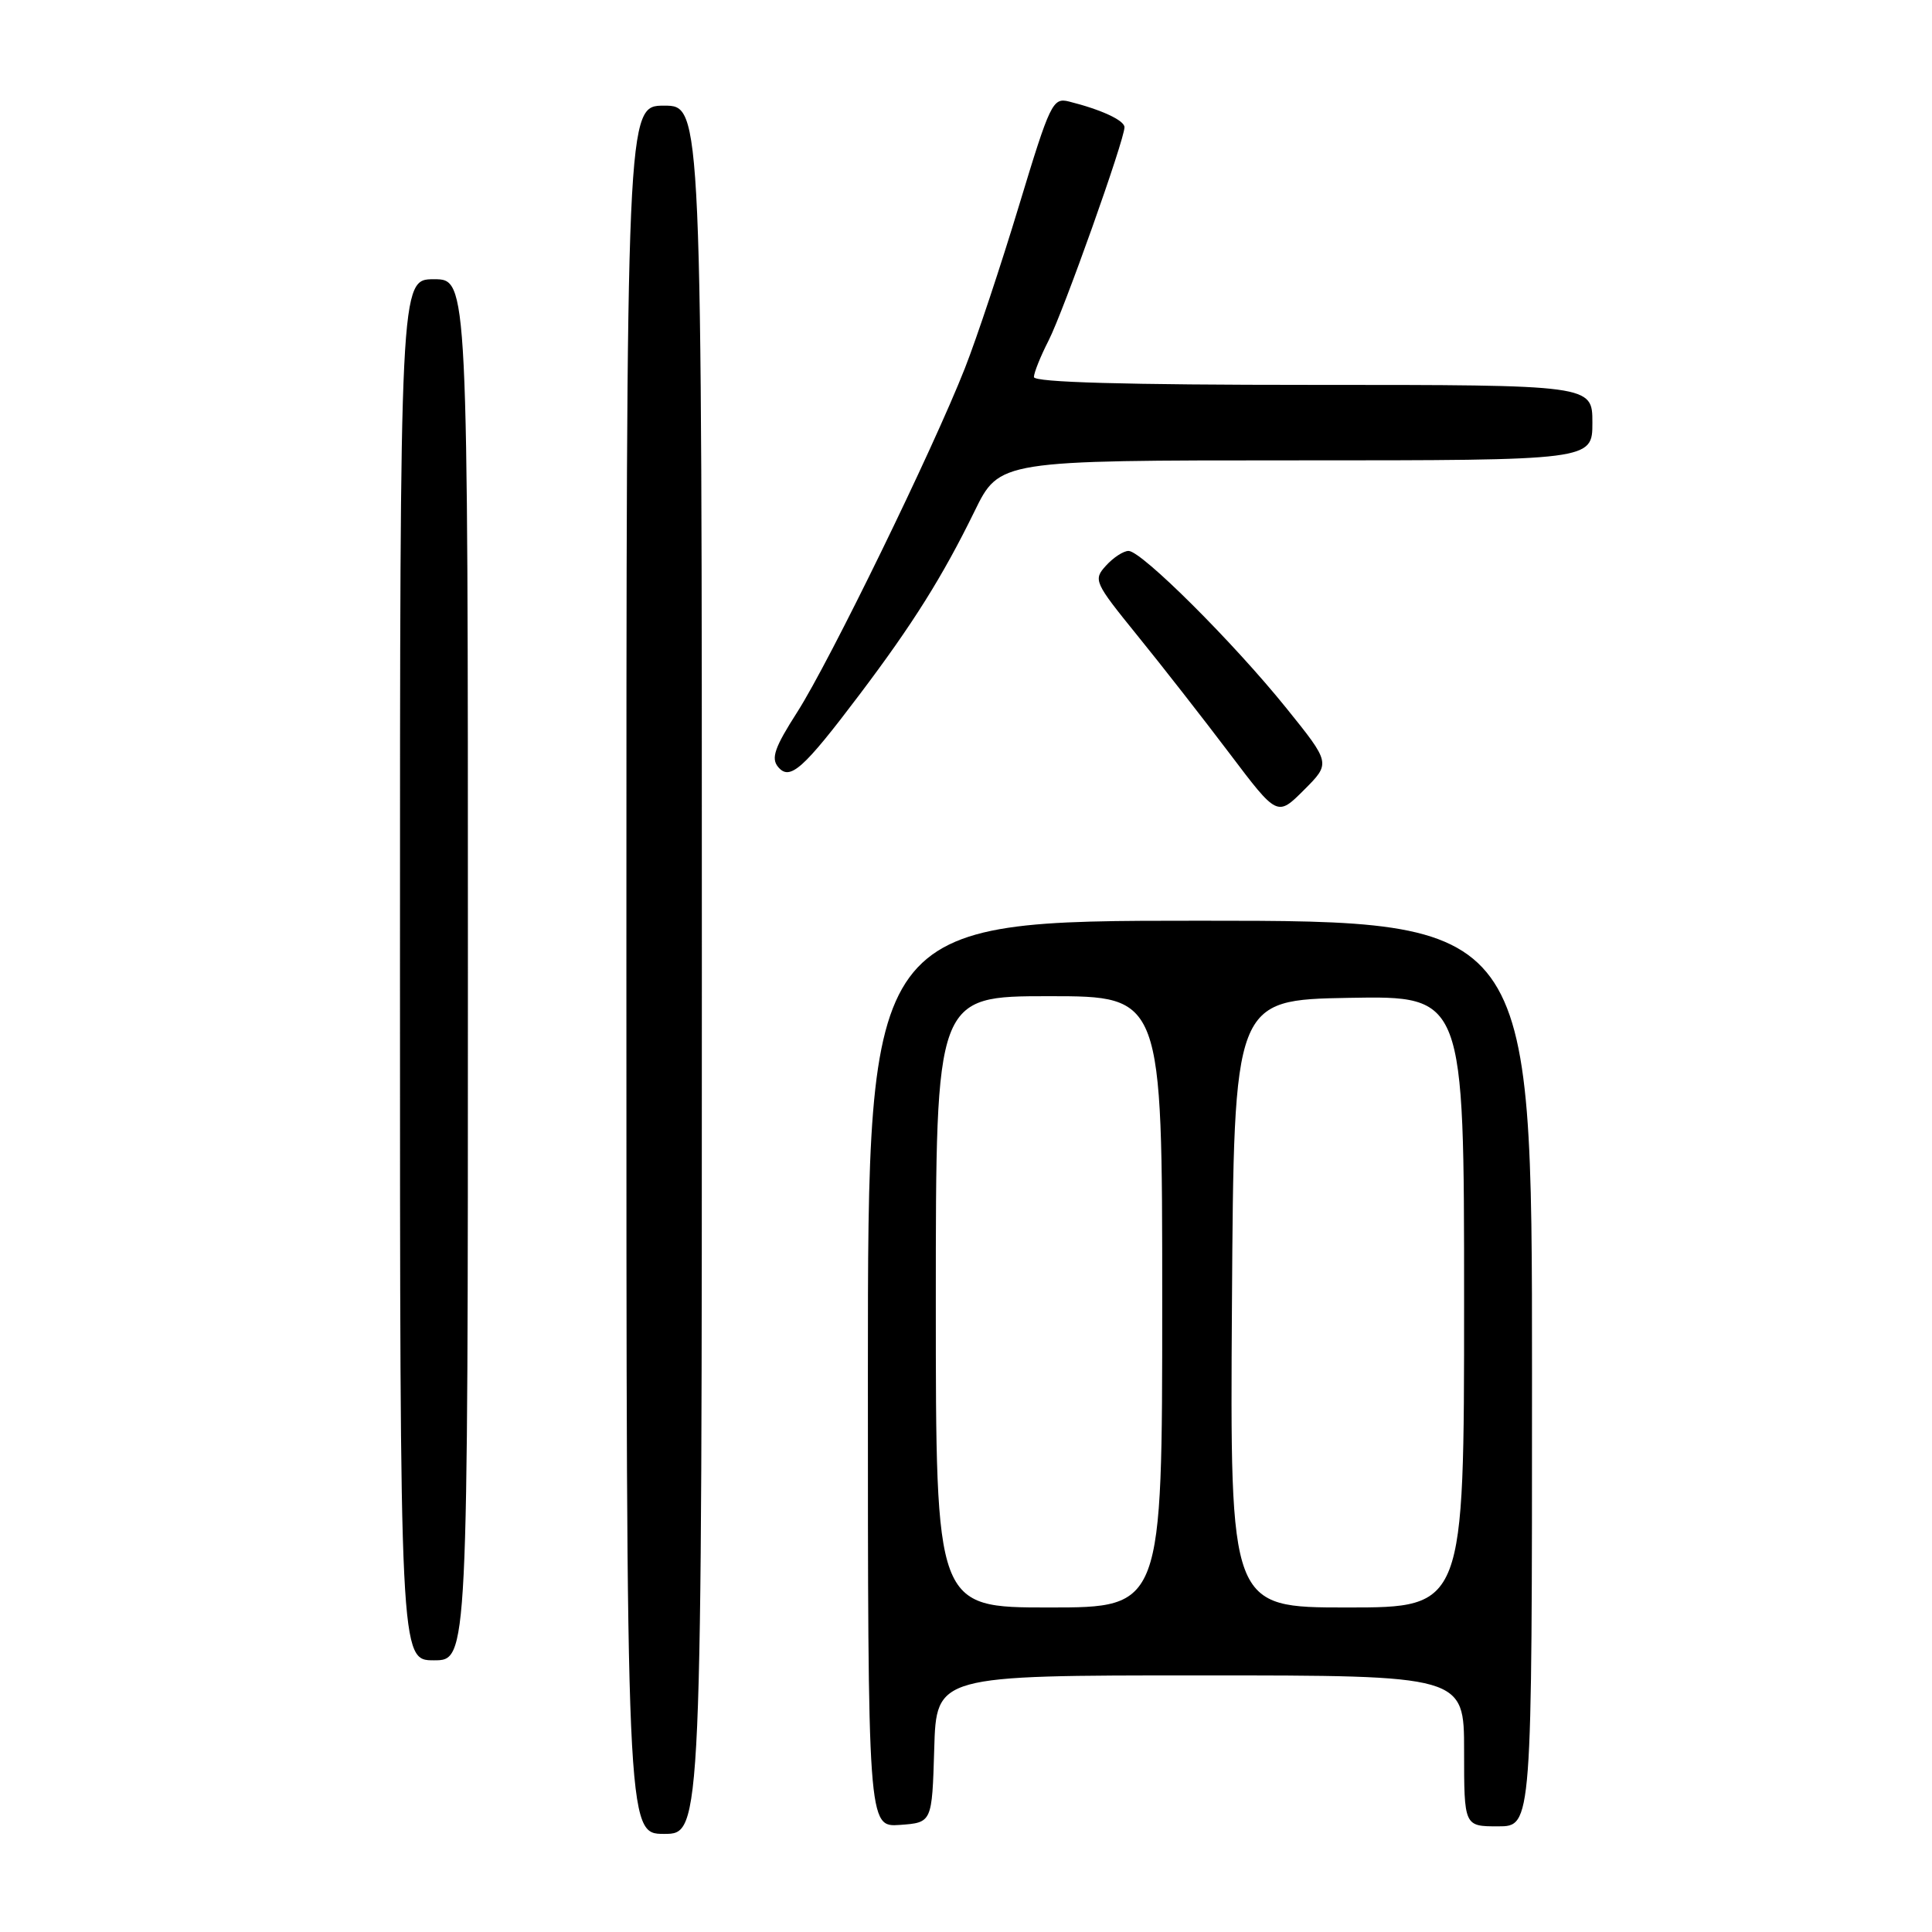 <?xml version="1.0" encoding="UTF-8" standalone="no"?>
<!DOCTYPE svg PUBLIC "-//W3C//DTD SVG 1.1//EN" "http://www.w3.org/Graphics/SVG/1.1/DTD/svg11.dtd" >
<svg xmlns="http://www.w3.org/2000/svg" xmlns:xlink="http://www.w3.org/1999/xlink" version="1.1" viewBox="0 0 256 256">
 <g >
 <path fill="currentColor"
d=" M 93.00 128.50 C 93.00 14.00 93.00 14.00 88.00 14.00 C 83.00 14.00 83.00 14.00 83.00 128.50 C 83.00 243.00 83.00 243.00 88.00 243.00 C 93.00 243.00 93.00 243.00 93.00 128.50 Z  M 123.79 231.75 C 124.07 222.00 124.07 222.00 159.04 222.00 C 194.00 222.00 194.00 222.00 194.00 232.00 C 194.00 242.00 194.00 242.00 198.50 242.00 C 203.00 242.00 203.00 242.00 203.00 182.00 C 203.00 122.00 203.00 122.00 159.00 122.00 C 115.00 122.00 115.00 122.00 115.00 182.06 C 115.00 242.11 115.00 242.11 119.25 241.81 C 123.50 241.50 123.50 241.50 123.79 231.75 Z  M 62.00 128.50 C 62.00 37.00 62.00 37.00 57.50 37.00 C 53.00 37.00 53.00 37.00 53.00 128.50 C 53.00 220.00 53.00 220.00 57.50 220.00 C 62.00 220.00 62.00 220.00 62.00 128.50 Z  M 170.44 93.82 C 163.43 85.12 151.26 73.00 149.54 73.00 C 148.86 73.00 147.52 73.88 146.55 74.95 C 144.84 76.83 144.98 77.14 150.70 84.20 C 153.96 88.21 159.46 95.26 162.94 99.86 C 169.25 108.21 169.25 108.21 172.79 104.67 C 176.33 101.13 176.33 101.13 170.44 93.82 Z  M 113.92 92.00 C 120.97 82.66 124.89 76.41 129.13 67.75 C 132.43 61.00 132.43 61.00 171.71 61.00 C 211.00 61.00 211.00 61.00 211.00 56.00 C 211.00 51.00 211.00 51.00 174.00 51.00 C 149.05 51.00 137.00 50.66 137.00 49.96 C 137.00 49.39 137.88 47.20 138.95 45.11 C 140.92 41.24 149.00 18.54 149.00 16.86 C 149.00 15.95 145.92 14.52 141.64 13.45 C 139.49 12.91 139.14 13.66 135.04 27.19 C 132.66 35.06 129.43 44.79 127.85 48.80 C 123.60 59.61 109.94 87.63 105.65 94.34 C 102.65 99.02 102.14 100.47 103.10 101.62 C 104.66 103.50 106.41 101.95 113.92 92.00 Z  M 124.00 172.50 C 124.00 132.00 124.00 132.00 139.00 132.00 C 154.00 132.00 154.00 132.00 154.00 172.50 C 154.00 213.00 154.00 213.00 139.00 213.00 C 124.00 213.00 124.00 213.00 124.00 172.50 Z  M 163.24 172.75 C 163.50 132.50 163.50 132.50 178.75 132.22 C 194.00 131.95 194.00 131.95 194.00 172.47 C 194.00 213.00 194.00 213.00 178.49 213.00 C 162.98 213.00 162.98 213.00 163.24 172.75 Z "/>
</g>
</svg>